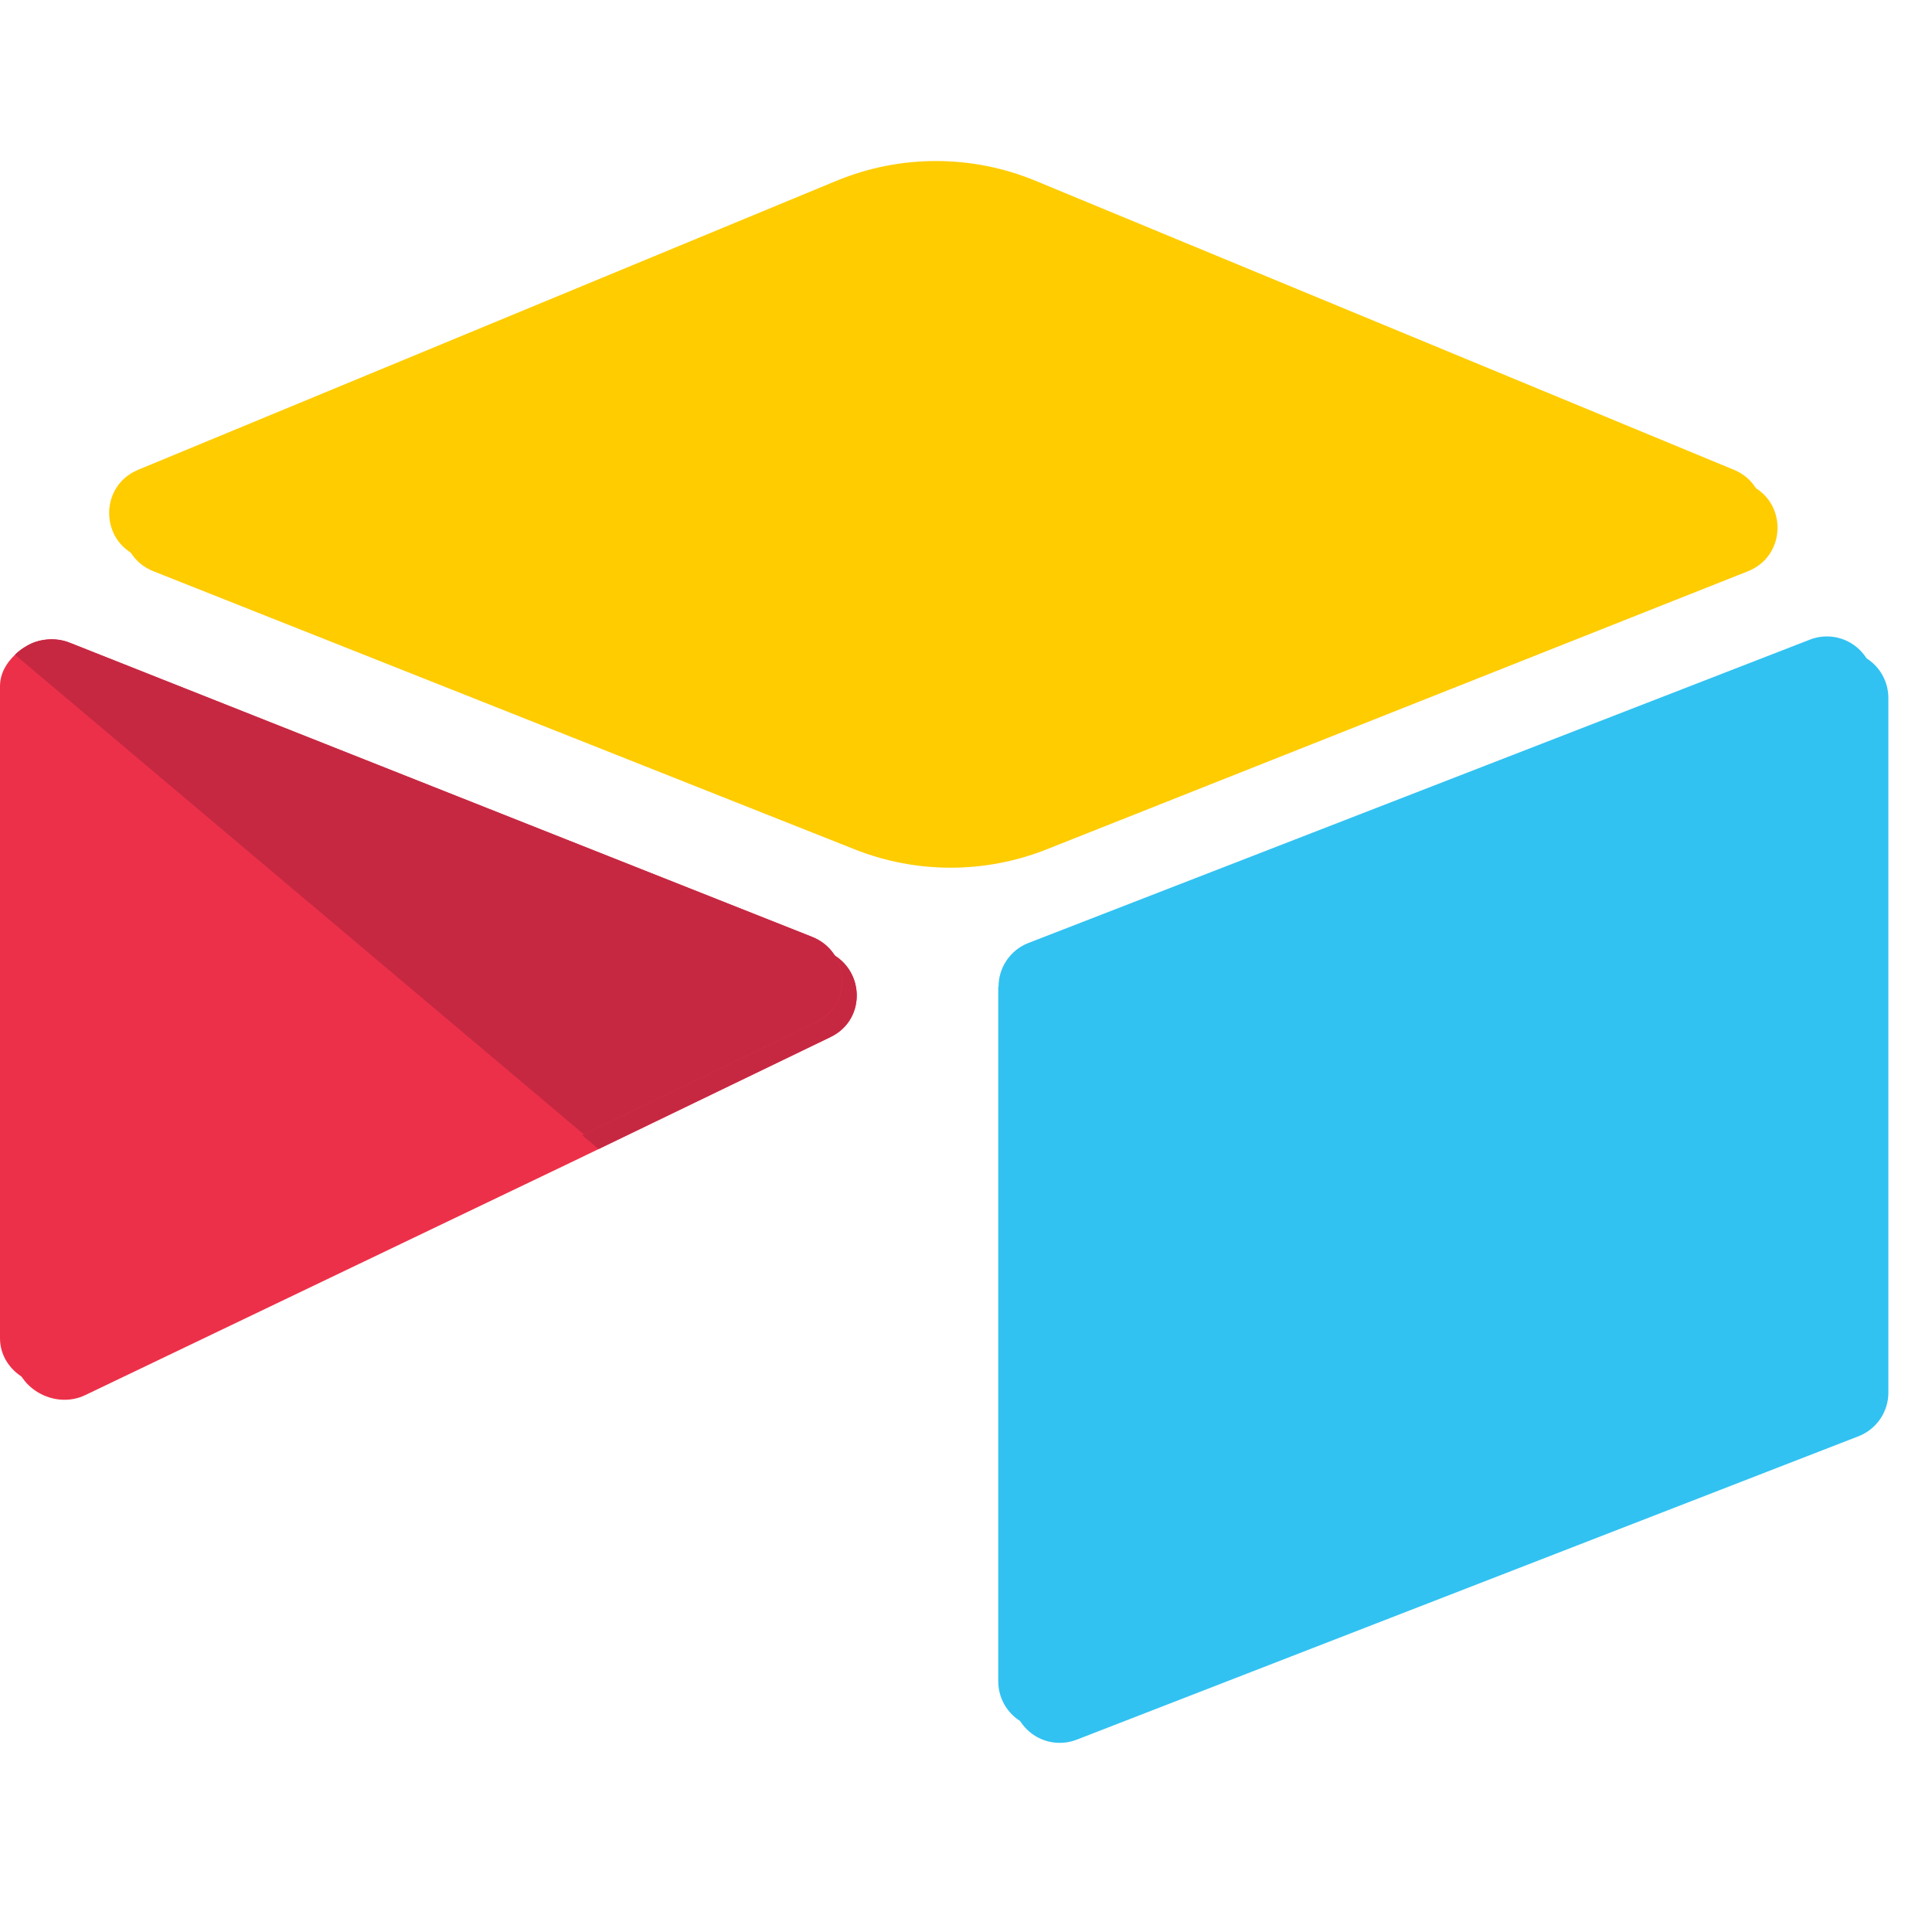 <?xml version="1.0" encoding="UTF-8"?>
<svg width="60px" height="60px" viewBox="0 0 60 60" version="1.1" xmlns="http://www.w3.org/2000/svg" xmlns:xlink="http://www.w3.org/1999/xlink">
    <title>airtable_node_icon</title>
    <g id="airtable_node_icon" stroke="none" stroke-width="1" fill="none" fill-rule="evenodd" stroke-linecap="round" stroke-linejoin="round">
        <g id="airtable-icon" transform="translate(0, 5)">
            <g id="Group" transform="translate(0.455, 0.455)">
                <path d="M25.979,0.614 L4.287,9.591 C3.081,10.091 3.094,11.804 4.307,12.285 L26.089,20.923 C28.003,21.682 30.134,21.682 32.048,20.923 L53.83,12.285 C55.044,11.803 55.057,10.09 53.85,9.591 L32.159,0.615 C30.18,-0.204 27.957,-0.204 25.978,0.615" id="Path" fill="#FFCC00"></path>
                <path d="M31.002,25.638 L31.002,47.218 C31.002,47.699 31.241,48.149 31.639,48.42 C32.037,48.69 32.543,48.746 32.991,48.569 L57.273,39.145 C57.826,38.925 58.19,38.39 58.19,37.795 L58.19,16.218 C58.189,15.737 57.951,15.287 57.553,15.017 C57.155,14.746 56.648,14.69 56.201,14.867 L31.928,24.289 C31.375,24.509 31.011,25.044 31.011,25.64" id="Path" fill="#31C2F2"></path>
                <path d="M25.336,26.752 L17.402,30.584 L2.195,37.87 C1.231,38.336 0,37.634 0,36.561 L0,16.309 C0,15.922 0.198,15.587 0.465,15.336 C0.575,15.228 0.699,15.135 0.834,15.06 C1.197,14.842 1.715,14.784 2.156,14.958 L25.215,24.095 C26.397,24.56 26.488,26.202 25.336,26.754" id="Path" fill="#ED3049"></path>
                <path d="M25.336,26.752 L18.133,30.23 L0.464,15.334 C0.573,15.225 0.697,15.132 0.832,15.057 C1.195,14.839 1.714,14.781 2.155,14.955 L25.215,24.091 C26.396,24.556 26.487,26.198 25.335,26.75" id="Path" fill="#C62842"></path>
            </g>
            <g id="Group">
                <path d="M25.979,0.614 L4.287,9.591 C3.081,10.091 3.094,11.804 4.307,12.285 L26.089,20.923 C28.003,21.682 30.134,21.682 32.048,20.923 L53.83,12.285 C55.044,11.803 55.057,10.09 53.85,9.591 L32.159,0.615 C30.18,-0.204 27.957,-0.204 25.978,0.615" id="Path" fill="#FFCC00"></path>
                <path d="M31.002,25.638 L31.002,47.218 C31.002,47.699 31.241,48.149 31.639,48.42 C32.037,48.69 32.543,48.746 32.991,48.569 L57.273,39.145 C57.826,38.925 58.19,38.39 58.19,37.795 L58.19,16.218 C58.189,15.737 57.951,15.287 57.553,15.017 C57.155,14.746 56.648,14.69 56.201,14.867 L31.928,24.289 C31.375,24.509 31.011,25.044 31.011,25.64" id="Path" fill="#31C2F2"></path>
                <path d="M25.336,26.752 L17.402,30.584 L2.195,37.87 C1.231,38.336 0,37.634 0,36.561 L0,16.309 C0,15.922 0.198,15.587 0.465,15.336 C0.575,15.228 0.699,15.135 0.834,15.06 C1.197,14.842 1.715,14.784 2.156,14.958 L25.215,24.095 C26.397,24.56 26.488,26.202 25.336,26.754" id="Path" fill="#ED3049"></path>
                <path d="M25.336,26.752 L18.133,30.23 L0.464,15.334 C0.573,15.225 0.697,15.132 0.832,15.057 C1.195,14.839 1.714,14.781 2.155,14.955 L25.215,24.091 C26.396,24.556 26.487,26.198 25.335,26.75" id="Path" fill="#C62842"></path>
            </g>
        </g>
    </g>
</svg>